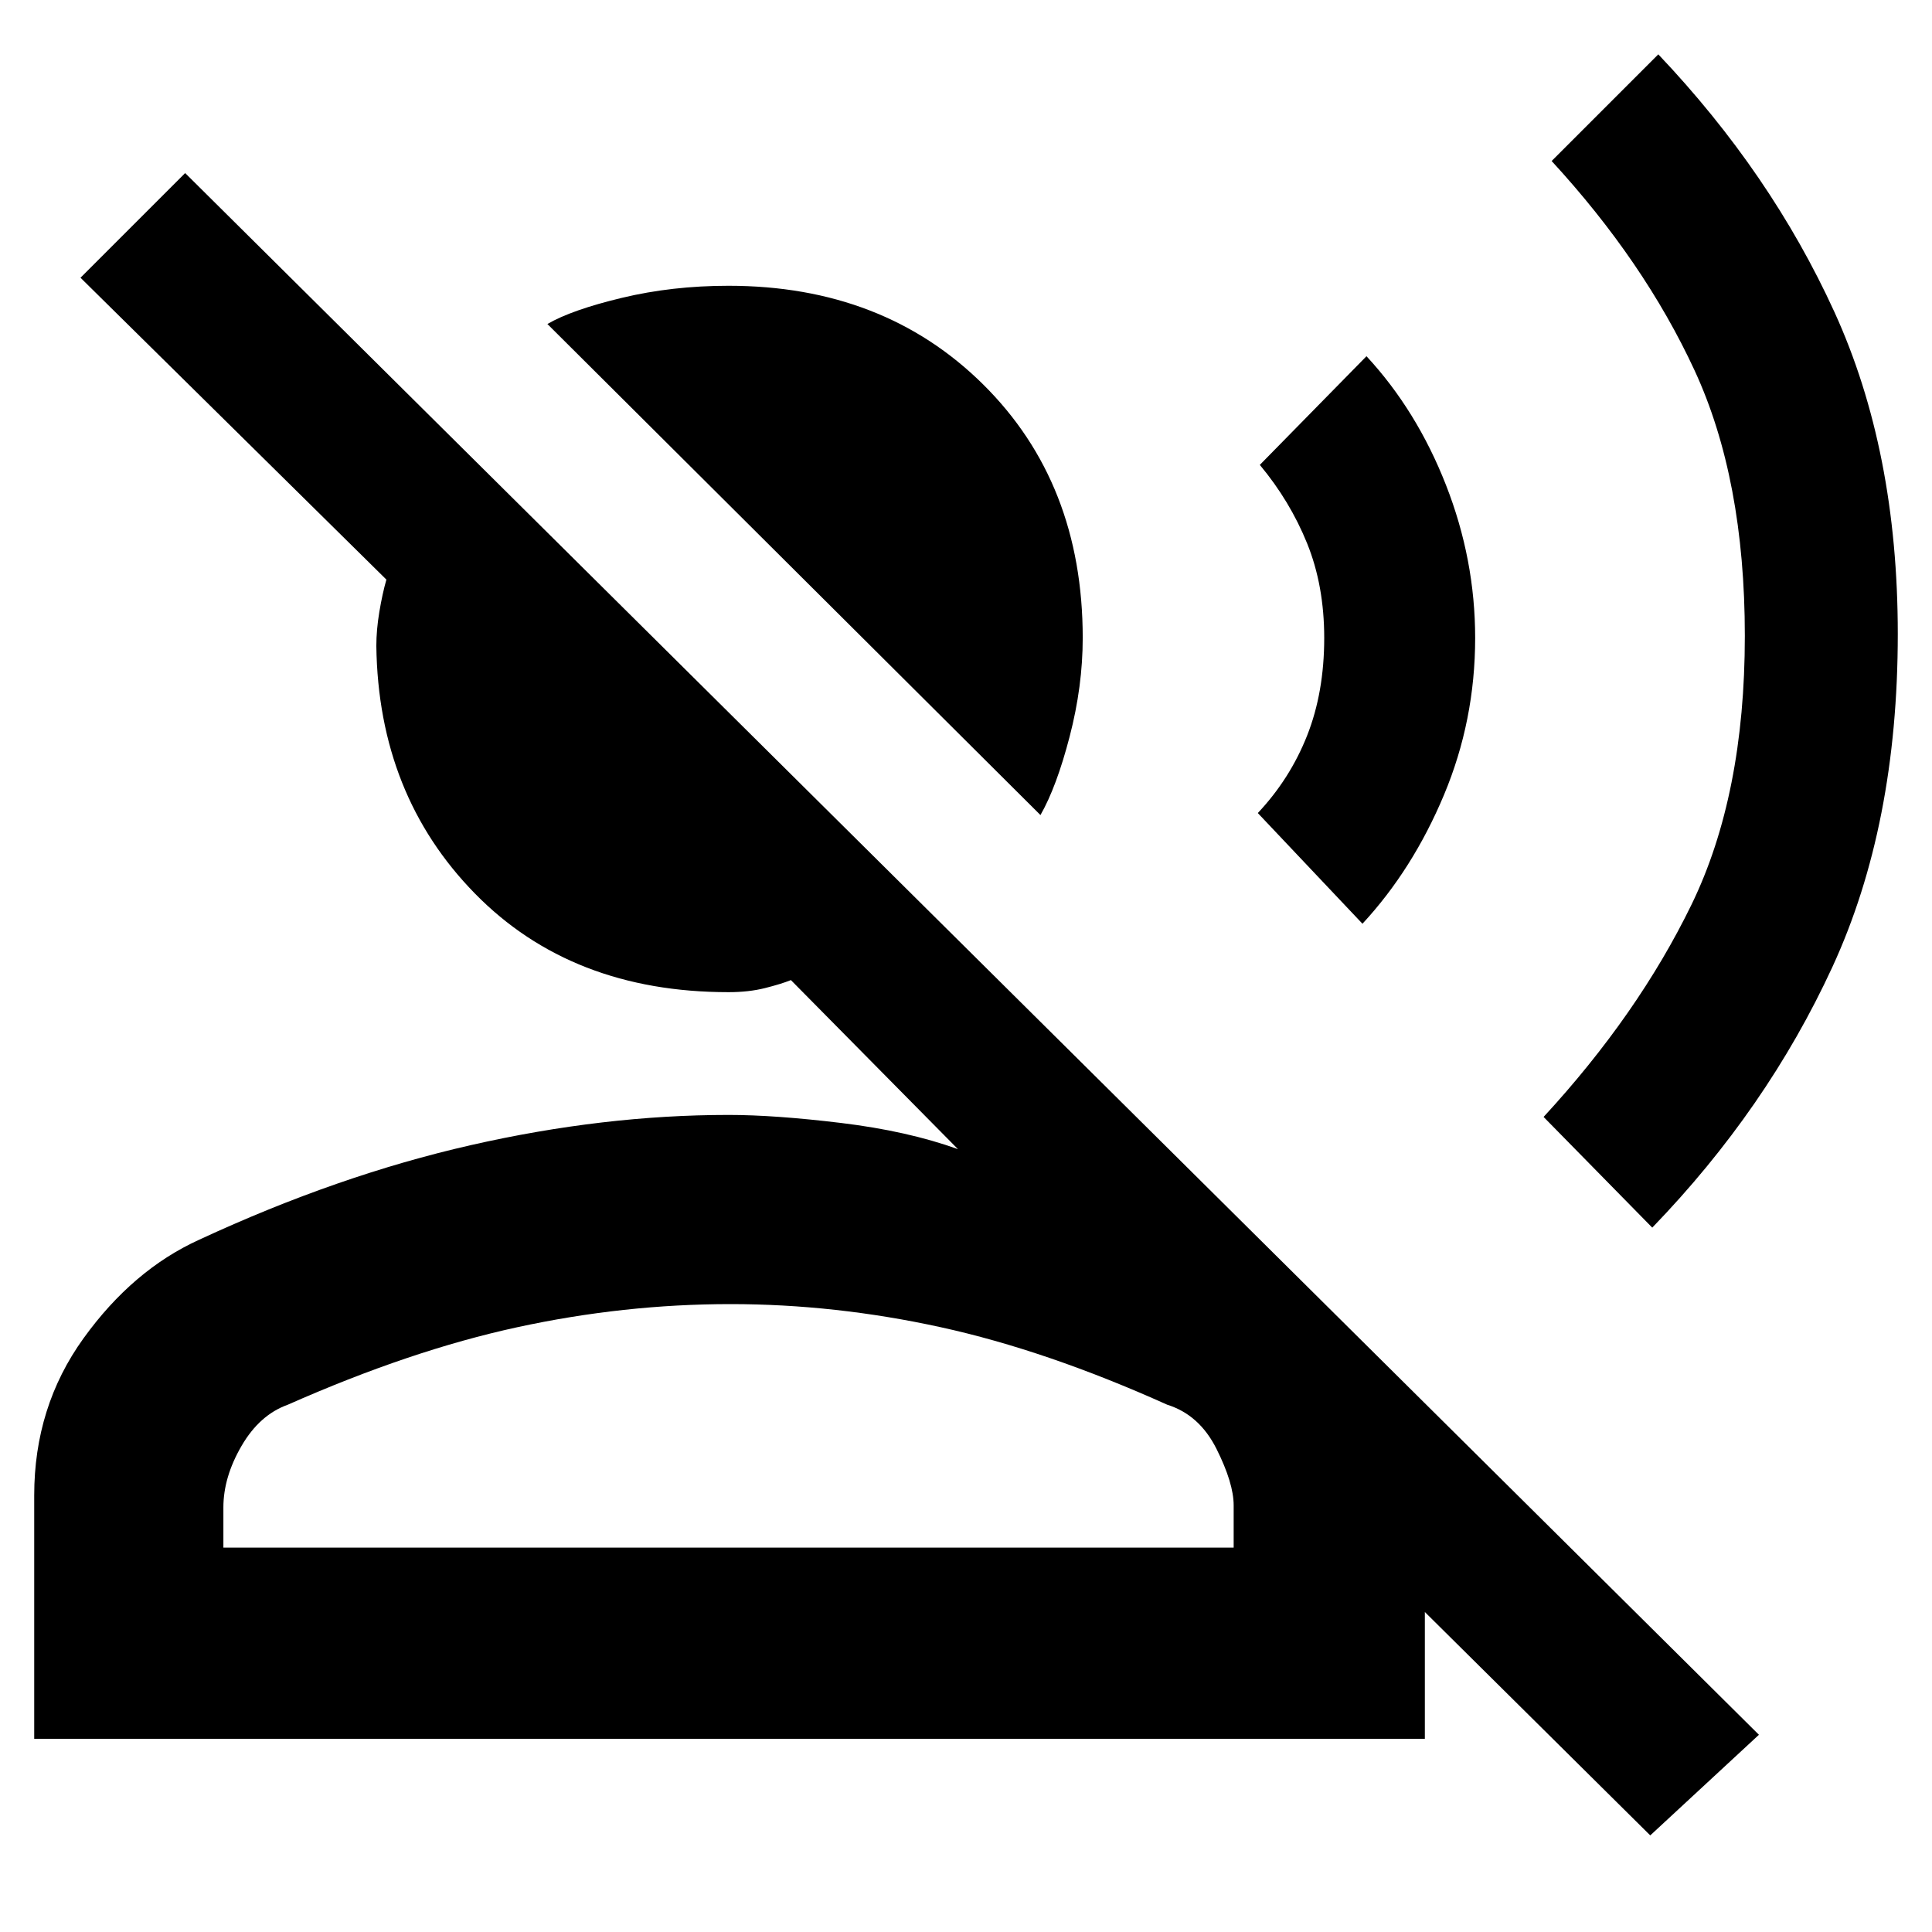 <svg xmlns="http://www.w3.org/2000/svg" width="48" height="48"><path d="M25.85 20.25 13.6 8.05q.6-.35 1.85-.65 1.25-.3 2.65-.3 3.85 0 6.325 2.45t2.475 6.3q0 1.2-.325 2.45-.325 1.25-.725 1.95zM.85 43.2v-6.05q0-2.2 1.225-3.9Q3.3 31.55 4.95 30.8q3.45-1.6 6.75-2.35t6.4-.75q1.15 0 2.8.2t2.9.65l-4.15-4.2q-.25.1-.65.2t-.9.1q-3.9 0-6.3-2.45t-2.45-6.15q0-.4.075-.85.075-.45.175-.8L2 6.9l2.6-2.6 39.1 38.8-2.7 2.5-5.6-5.55v3.15zm4.7-4.75h25.1V37.4q0-.55-.425-1.4-.425-.85-1.225-1.1-3-1.35-5.625-1.925T18.15 32.4q-2.65 0-5.3.575T7.15 34.9q-.7.25-1.15 1.025-.45.775-.45 1.525zm12.55 0zm22.95-7.95-2.7-2.75q2.35-2.55 3.675-5.275Q43.35 19.75 43.35 15.8q0-3.9-1.25-6.6-1.25-2.7-3.55-5.2l2.65-2.65q2.8 2.95 4.375 6.4 1.575 3.45 1.575 8 0 4.75-1.625 8.275Q43.9 27.55 41.05 30.5zm-7.2-7.55-2.6-2.75q.8-.85 1.225-1.925.425-1.075.425-2.425 0-1.3-.425-2.35T31.3 11.55l2.65-2.7q1.25 1.35 1.975 3.2.725 1.85.725 3.8 0 2.05-.775 3.9t-2.025 3.2z"/></svg>